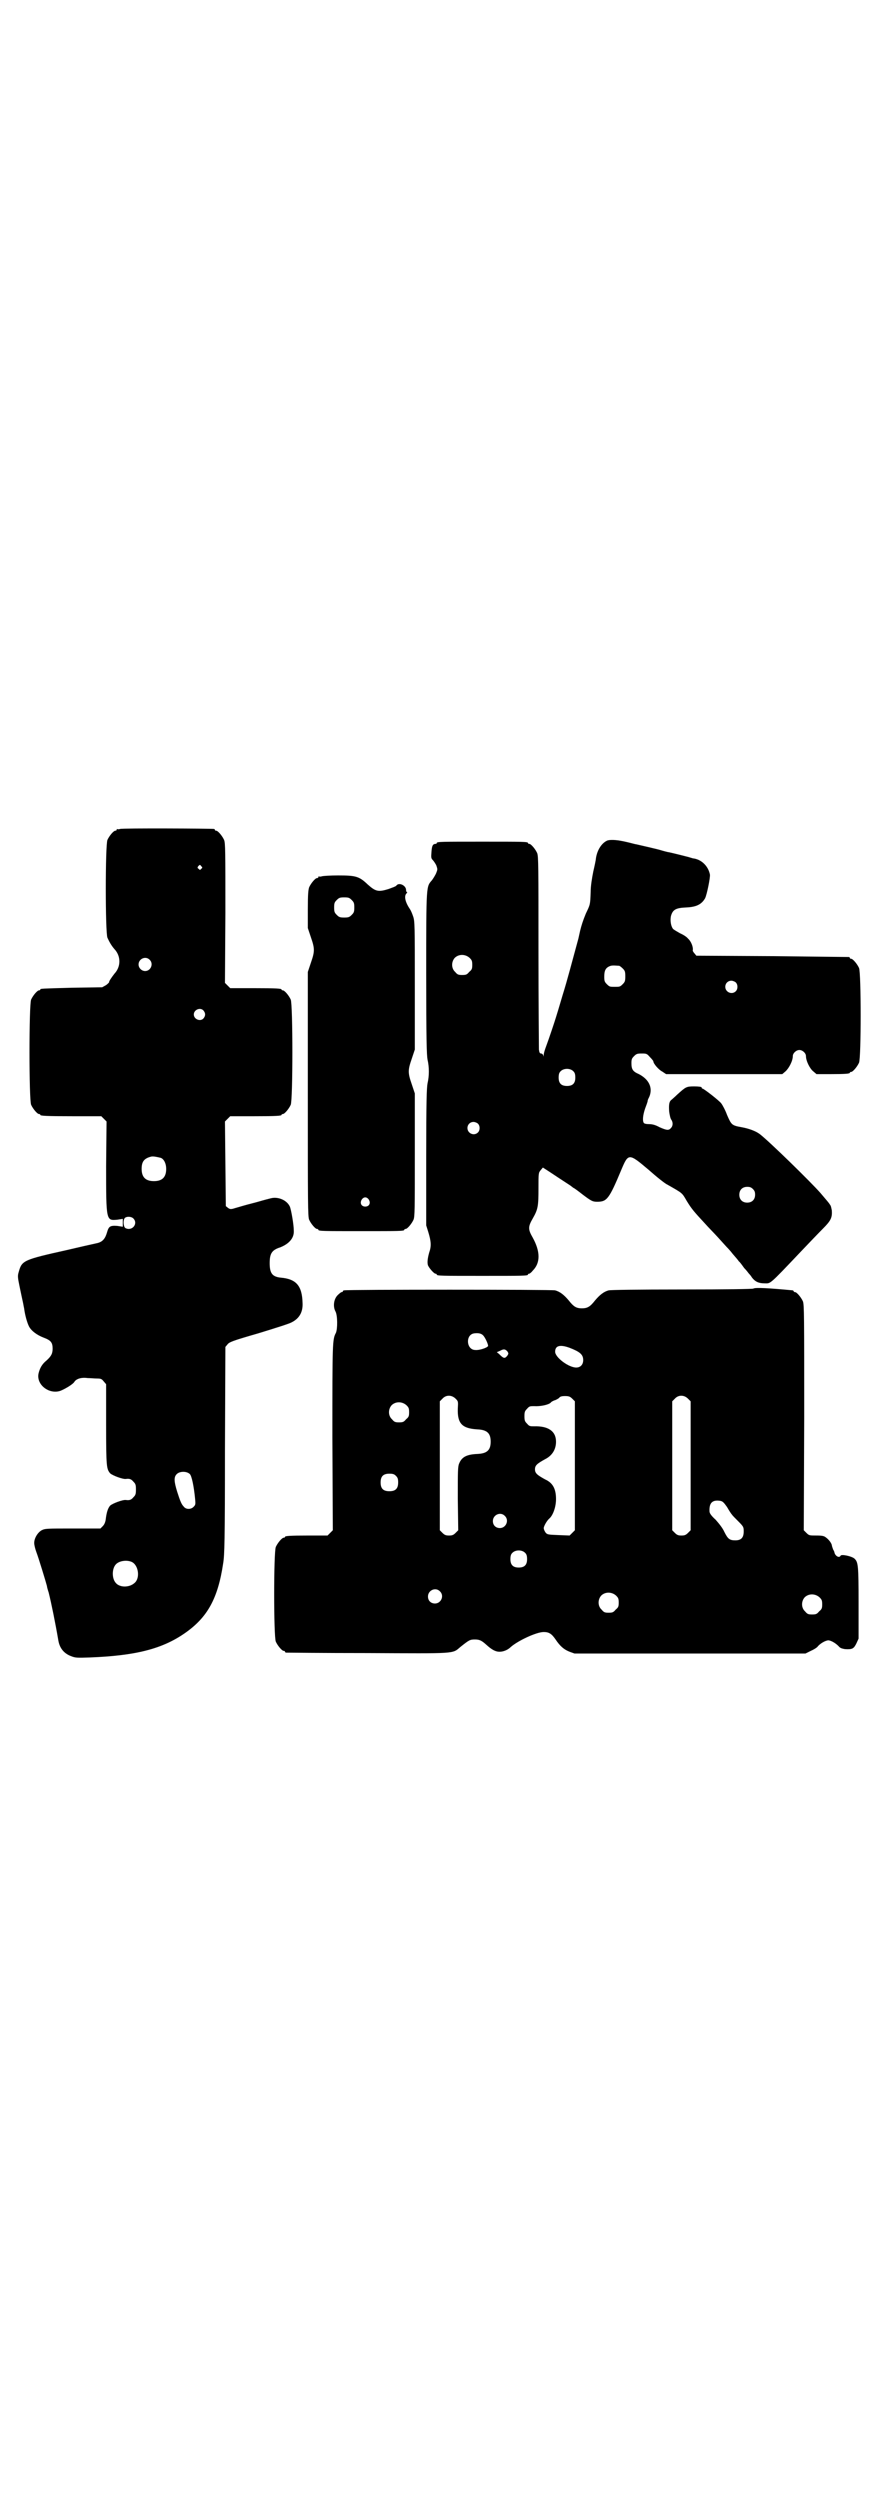 <?xml version="1.0" standalone="no"?>
<!DOCTYPE svg PUBLIC "-//W3C//DTD SVG 20010904//EN"
 "http://www.w3.org/TR/2001/REC-SVG-20010904/DTD/svg10.dtd">
<svg version="1.0" xmlns="http://www.w3.org/2000/svg"
 width="1000pt" height="2850pt" viewBox="0 0 1000 2850"
 preserveAspectRatio="xMidYMid meet">
<g transform="translate(0,2850) scale(0.5,-0.5)"
fill="#000000" stroke="none">
<path d="M274 3810 c-3 -1 -6 -1 -7 0 0 0 -1 0 -1 -2 0 -1 -1 -2 -3 -2 -4 0
-14 -12 -18 -21 -5 -12 -5 -211 0 -223 4 -9 9 -18 16 -26 15 -16 15 -40 0 -56
-7 -9 -13 -18 -12 -19 0 -1 -3 -4 -7 -7 l-9 -5 -68 -1 c-72 -2 -73 -2 -73 -4
0 -1 -1 -2 -3 -2 -4 0 -14 -12 -18 -21 -5 -11 -5 -229 0 -240 4 -9 14 -21 18
-21 2 0 3 -1 3 -2 0 -2 11 -3 75 -3 l64 0 6 -6 6 -6 -1 -101 c0 -126 0 -125
25 -123 l13 2 0 -9 0 -9 -13 2 c-16 1 -19 -1 -23 -15 -4 -14 -10 -21 -21 -24
-14 -3 -49 -11 -70 -16 -99 -22 -103 -24 -110 -49 -3 -10 -3 -12 2 -36 3 -14
6 -29 7 -33 1 -4 2 -11 3 -15 2 -16 7 -33 11 -41 5 -10 18 -20 34 -26 16 -6
20 -11 20 -25 0 -11 -3 -17 -14 -27 -10 -8 -15 -17 -18 -29 -6 -26 24 -49 50
-40 10 4 29 15 32 21 5 7 17 10 30 8 6 0 15 -1 21 -1 9 0 11 -1 15 -6 l6 -7 0
-92 c0 -97 1 -101 9 -111 5 -5 29 -14 36 -13 8 1 12 0 17 -6 5 -5 6 -7 6 -18
0 -11 -1 -13 -6 -18 -5 -6 -9 -7 -17 -6 -7 1 -31 -8 -36 -13 -5 -6 -8 -15 -10
-32 -1 -6 -3 -11 -7 -15 l-5 -5 -63 0 c-60 0 -63 0 -71 -4 -9 -5 -17 -18 -17
-29 0 -4 2 -13 5 -21 5 -13 22 -69 24 -77 0 -2 2 -9 4 -15 6 -24 15 -68 22
-109 3 -18 13 -30 29 -36 10 -4 14 -4 43 -3 103 4 164 19 216 55 52 36 76 79
88 160 3 18 4 52 4 257 l1 236 5 6 c4 5 11 8 70 25 36 11 71 22 76 25 18 9 26
24 25 44 -1 39 -14 55 -50 58 -19 2 -25 10 -25 33 0 22 5 30 24 36 20 8 32 21
31 38 0 14 -6 48 -9 55 -7 15 -27 23 -43 19 -4 -1 -16 -4 -26 -7 -10 -3 -27
-7 -37 -10 -10 -3 -21 -6 -24 -7 -5 -1 -7 -1 -11 2 l-5 4 -1 97 -1 96 6 6 6 6
53 0 c54 0 64 1 64 3 0 1 1 2 3 2 4 0 14 12 18 21 5 11 5 229 0 240 -4 9 -14
21 -18 21 -2 0 -3 1 -3 2 0 2 -10 3 -64 3 l-53 0 -6 6 -6 6 1 159 c0 141 0
160 -3 167 -4 9 -14 21 -18 21 -2 0 -3 1 -3 2 0 1 -1 2 -2 2 -7 1 -210 2 -214
0z m185 -85 c3 -3 3 -3 0 -6 -3 -3 -3 -3 -6 0 -3 2 -3 3 -1 6 4 4 4 4 7 0z
m-118 -213 c10 -9 3 -26 -10 -26 -8 0 -15 7 -15 15 0 13 16 20 25 11z m123
-116 c5 -6 5 -12 0 -18 -7 -8 -22 -2 -22 9 0 11 15 17 22 9z m-97 -336 c7 -3
12 -13 12 -25 0 -19 -9 -28 -28 -28 -19 0 -28 9 -28 28 0 17 6 24 22 28 5 1
14 -1 22 -3z m-63 -138 c12 -12 -3 -30 -18 -22 -5 3 -6 21 0 24 5 3 14 2 18
-2z m129 -583 c4 -4 9 -26 12 -57 1 -11 1 -13 -3 -17 -6 -7 -18 -7 -23 0 -5 5
-8 12 -15 34 -7 23 -8 33 -1 40 7 7 23 7 30 0z m-133 -200 c16 -7 20 -37 7
-48 -12 -11 -34 -11 -43 0 -9 10 -9 32 0 42 7 8 24 11 36 6z"/>
<path d="M1386 3784 c-13 -5 -24 -21 -27 -41 0 -3 -3 -17 -6 -30 -3 -15 -6
-33 -6 -47 -1 -29 -1 -28 -11 -49 -7 -17 -10 -27 -13 -39 -1 -5 -3 -13 -4 -18
-14 -51 -25 -94 -36 -129 -7 -24 -14 -47 -15 -50 -3 -10 -16 -49 -22 -65 -3
-8 -6 -17 -6 -21 0 -4 -1 -5 -1 -1 -1 2 -3 4 -5 4 -3 0 -4 2 -5 9 0 5 -1 107
-1 225 0 192 0 216 -3 223 -4 9 -14 21 -18 21 -2 0 -3 1 -3 2 0 3 -12 3 -104
3 -92 0 -104 0 -104 -3 0 -1 -1 -2 -2 -2 -7 0 -9 -4 -10 -18 -1 -13 -1 -15 3
-19 2 -2 6 -8 8 -12 3 -9 3 -9 0 -17 -2 -5 -7 -13 -10 -17 -13 -15 -13 -9 -13
-212 0 -152 1 -186 3 -197 4 -17 4 -37 0 -54 -2 -11 -3 -41 -3 -168 l0 -156 5
-16 c6 -20 7 -31 2 -45 -4 -14 -5 -24 -3 -30 3 -7 14 -19 17 -19 2 0 3 -1 3
-2 0 -3 12 -3 104 -3 92 0 104 0 104 3 0 1 1 2 3 2 1 0 5 3 8 7 18 18 17 44 0
75 -11 19 -11 25 0 44 12 21 13 28 13 69 0 34 0 35 5 41 l5 6 14 -9 c36 -24
49 -32 50 -33 1 -1 3 -2 5 -4 3 -1 12 -8 21 -15 21 -16 24 -17 34 -17 22 0 27
6 55 73 16 38 17 38 62 0 18 -16 38 -32 43 -34 35 -20 33 -18 44 -37 11 -18
16 -24 42 -52 7 -8 21 -22 30 -32 9 -10 18 -20 19 -21 1 -1 8 -8 14 -16 7 -8
13 -15 14 -17 2 -1 7 -8 12 -15 6 -6 10 -12 11 -13 1 -1 4 -4 7 -9 7 -9 15
-13 28 -13 15 0 9 -6 83 72 19 20 42 44 51 53 18 18 21 25 20 41 -1 5 -2 11
-4 13 -3 5 -6 8 -22 27 -22 25 -116 117 -138 134 -9 7 -25 13 -42 16 -22 4
-23 5 -33 28 -4 11 -10 22 -13 26 -4 6 -40 34 -43 34 -1 0 -2 1 -2 3 -1 1 -6
2 -17 2 -18 0 -19 -1 -39 -19 -5 -5 -10 -9 -12 -11 -6 -4 -7 -11 -6 -27 1 -8
3 -17 5 -19 4 -6 4 -14 -1 -19 -5 -6 -10 -5 -26 2 -9 5 -16 7 -24 7 -6 0 -11
1 -12 3 -3 5 -2 17 3 32 3 8 6 16 6 18 0 2 2 6 4 10 8 20 -1 39 -24 51 -14 6
-17 11 -17 25 0 9 1 11 6 16 5 5 7 6 17 6 11 0 12 0 19 -8 5 -5 8 -9 8 -10 0
-5 12 -19 20 -23 l9 -6 132 0 133 0 7 6 c8 7 17 24 17 35 0 7 8 14 15 14 7 0
15 -7 15 -14 0 -11 9 -29 17 -35 l7 -6 33 0 c33 0 43 1 43 3 0 1 1 2 3 2 4 0
14 12 18 21 5 11 5 205 0 216 -4 9 -14 21 -18 21 -2 0 -3 1 -3 2 0 1 -1 2 -2
2 -2 0 -81 1 -175 2 l-173 1 -4 5 c-3 3 -5 7 -4 8 1 7 -4 20 -11 26 -3 4 -11
9 -18 12 -7 4 -14 8 -16 10 -5 6 -7 19 -5 29 4 15 11 19 35 20 23 1 35 7 43
21 4 8 12 47 11 54 -4 20 -20 35 -39 37 -3 1 -7 2 -10 3 -4 1 -31 8 -45 11 -2
0 -13 3 -23 6 -16 4 -25 6 -51 12 -2 0 -12 3 -21 5 -21 5 -35 6 -44 4z m-315
-268 c5 -5 6 -7 6 -16 0 -9 -1 -11 -7 -16 -5 -6 -7 -7 -16 -7 -9 0 -11 1 -16
7 -9 8 -9 23 -1 32 9 9 24 9 34 0z m341 -18 c1 0 5 -3 8 -6 5 -5 6 -7 6 -18 0
-11 -1 -13 -6 -18 -6 -6 -7 -6 -18 -6 -11 0 -12 0 -18 6 -5 5 -6 7 -6 17 0 14
3 20 12 24 5 2 8 2 22 1z m266 -38 c5 -5 5 -15 0 -20 -9 -9 -24 -2 -24 10 0 8
6 14 14 14 3 0 8 -2 10 -4z m-370 -203 c3 -3 4 -7 4 -14 0 -13 -6 -19 -19 -19
-13 0 -19 6 -19 19 0 7 1 11 4 14 7 8 23 8 30 0z m-218 -119 c5 -5 5 -15 0
-20 -9 -9 -24 -2 -24 10 0 8 6 14 14 14 3 0 8 -2 10 -4z m627 -149 c4 -4 5 -7
5 -13 0 -11 -7 -18 -18 -18 -11 0 -18 7 -18 18 0 11 7 18 18 18 6 0 9 -1 13
-5z"/>
<path d="M734 3702 c-3 -1 -6 -1 -7 0 0 0 -1 0 -1 -2 0 -1 -1 -2 -3 -2 -4 0
-14 -12 -18 -21 -2 -6 -3 -16 -3 -50 l0 -43 7 -21 c9 -26 9 -32 0 -58 l-7 -21
0 -279 c0 -250 0 -279 3 -286 4 -9 14 -21 18 -21 2 0 3 -1 3 -2 0 -3 12 -3 98
-3 86 0 98 0 98 3 0 1 1 2 3 2 4 0 14 12 18 21 3 7 3 24 3 148 l0 140 -7 21
c-9 26 -9 32 0 58 l7 21 0 146 c0 137 0 147 -4 158 -2 6 -5 13 -7 16 -11 16
-14 30 -8 36 2 2 2 3 1 3 -1 0 -2 2 -2 5 0 10 -16 18 -22 10 -1 -2 -10 -5 -18
-8 -23 -7 -29 -6 -47 10 -20 19 -27 21 -68 21 -17 0 -34 -1 -37 -2z m68 -54
c5 -5 6 -7 6 -17 0 -10 -1 -12 -6 -17 -5 -5 -7 -6 -17 -6 -10 0 -12 1 -17 6
-5 5 -6 7 -6 17 0 10 1 12 6 17 5 5 7 6 17 6 10 0 12 -1 17 -6z m39 -683 c5
-8 1 -16 -8 -16 -9 0 -13 8 -8 16 2 3 5 5 8 5 3 0 6 -2 8 -5z"/>
<path d="M1718 2762 c-2 -1 -59 -2 -163 -2 -101 0 -163 -1 -167 -2 -11 -3 -20
-10 -31 -23 -11 -14 -17 -18 -30 -18 -13 0 -19 4 -30 18 -11 13 -20 20 -31 23
-7 2 -474 2 -481 0 -2 0 -3 -1 -3 -2 0 -1 -1 -2 -3 -2 -1 0 -5 -3 -9 -7 -9 -9
-11 -26 -5 -37 5 -9 5 -40 1 -49 -8 -15 -8 -21 -8 -239 l1 -211 -6 -6 -6 -6
-43 0 c-44 0 -54 -1 -54 -3 0 -1 -1 -2 -3 -2 -4 0 -14 -12 -18 -21 -5 -11 -5
-205 0 -216 4 -9 14 -21 18 -21 2 0 3 -1 3 -2 0 -1 1 -2 3 -2 1 0 84 -1 185
-1 205 -1 193 -2 212 14 20 16 22 17 33 17 10 0 15 -2 26 -12 12 -11 21 -16
30 -16 9 0 19 4 26 11 16 14 58 34 75 34 12 0 18 -4 27 -17 10 -15 19 -23 32
-28 l11 -4 264 0 263 0 12 6 c7 3 13 7 15 9 6 8 19 15 25 15 6 0 18 -7 25 -15
3 -3 7 -4 13 -5 17 -1 20 1 26 13 l5 11 0 81 c0 86 -1 93 -9 101 -6 6 -31 11
-32 7 -3 -6 -12 -1 -14 7 0 1 -1 4 -3 7 -1 3 -3 8 -3 10 -1 5 -7 13 -14 18 -4
3 -8 4 -21 4 -16 0 -17 0 -23 6 l-6 6 1 257 c0 231 0 258 -3 265 -4 9 -14 21
-18 21 -2 0 -3 1 -3 2 0 1 -1 1 -2 2 -53 5 -86 7 -90 4z m-617 -106 c5 -4 13
-22 12 -25 -2 -4 -20 -10 -29 -9 -21 0 -23 36 -2 38 8 1 15 0 19 -4z m198 -29
c23 -9 31 -15 31 -28 0 -10 -6 -17 -16 -17 -17 0 -48 23 -48 36 0 14 11 17 33
9z m-142 -8 c3 -5 3 -5 0 -10 -6 -7 -8 -7 -19 4 l-5 4 7 3 c9 5 12 4 17 -1z
m-118 -108 c6 -6 6 -6 5 -23 -1 -34 10 -45 45 -47 22 -1 30 -9 30 -28 0 -19
-8 -27 -30 -28 -25 -1 -36 -7 -42 -22 -3 -7 -3 -18 -3 -80 l1 -72 -6 -6 c-5
-5 -8 -6 -15 -6 -7 0 -10 1 -15 6 l-6 6 0 147 0 147 6 6 c8 9 21 9 30 0z m266
0 l6 -6 0 -147 0 -147 -6 -6 -6 -6 -25 1 c-24 1 -26 1 -30 6 -2 3 -4 7 -4 10
0 4 7 17 13 22 8 7 15 26 15 44 0 23 -7 37 -25 45 -18 10 -23 14 -23 23 0 9 5
13 23 23 16 8 25 22 25 40 0 24 -18 36 -50 35 -9 0 -11 0 -16 6 -5 5 -6 7 -6
17 0 10 1 12 6 17 5 6 7 6 16 6 14 -1 33 3 38 8 1 2 7 5 11 6 4 2 8 4 9 6 2 2
6 3 12 3 9 0 12 -1 17 -6z m264 0 l6 -6 0 -147 0 -147 -6 -6 c-5 -5 -8 -6 -15
-6 -7 0 -10 1 -15 6 l-6 6 0 147 0 147 6 6 c8 9 21 9 30 0z m-642 -15 c5 -5 6
-7 6 -16 0 -9 -1 -11 -7 -16 -5 -6 -7 -7 -16 -7 -9 0 -11 1 -16 7 -9 8 -9 23
-1 32 9 9 24 9 34 0z m-24 -161 c4 -4 5 -7 5 -15 0 -14 -6 -20 -20 -20 -14 0
-20 6 -20 20 0 14 6 20 20 20 8 0 11 -1 15 -5z m755 -71 c4 -7 9 -15 11 -17 1
-2 8 -9 15 -16 12 -12 12 -13 12 -23 0 -14 -6 -20 -19 -20 -13 0 -17 3 -25 19
-4 9 -12 19 -20 28 -10 9 -14 15 -14 19 -1 20 7 27 25 24 5 -1 8 -4 15 -14z
m-507 -20 c11 -10 3 -28 -11 -28 -9 0 -16 6 -16 16 0 14 17 22 27 12z m47 -85
c3 -3 4 -7 4 -14 0 -13 -6 -19 -19 -19 -13 0 -19 6 -19 19 0 7 1 11 4 14 7 8
23 8 30 0z m-195 -87 c11 -10 3 -28 -11 -28 -9 0 -16 6 -16 16 0 14 17 22 27
12z m402 -10 c5 -5 6 -7 6 -16 0 -9 -1 -11 -7 -16 -5 -6 -7 -7 -16 -7 -9 0
-11 1 -16 7 -9 8 -9 23 -1 32 9 9 24 9 34 0z m464 -4 c5 -5 6 -7 6 -16 0 -9
-1 -11 -7 -16 -5 -6 -7 -7 -16 -7 -9 0 -11 1 -16 7 -9 8 -9 23 -1 32 9 9 24 9
34 0z"/>
</g>
</svg>
